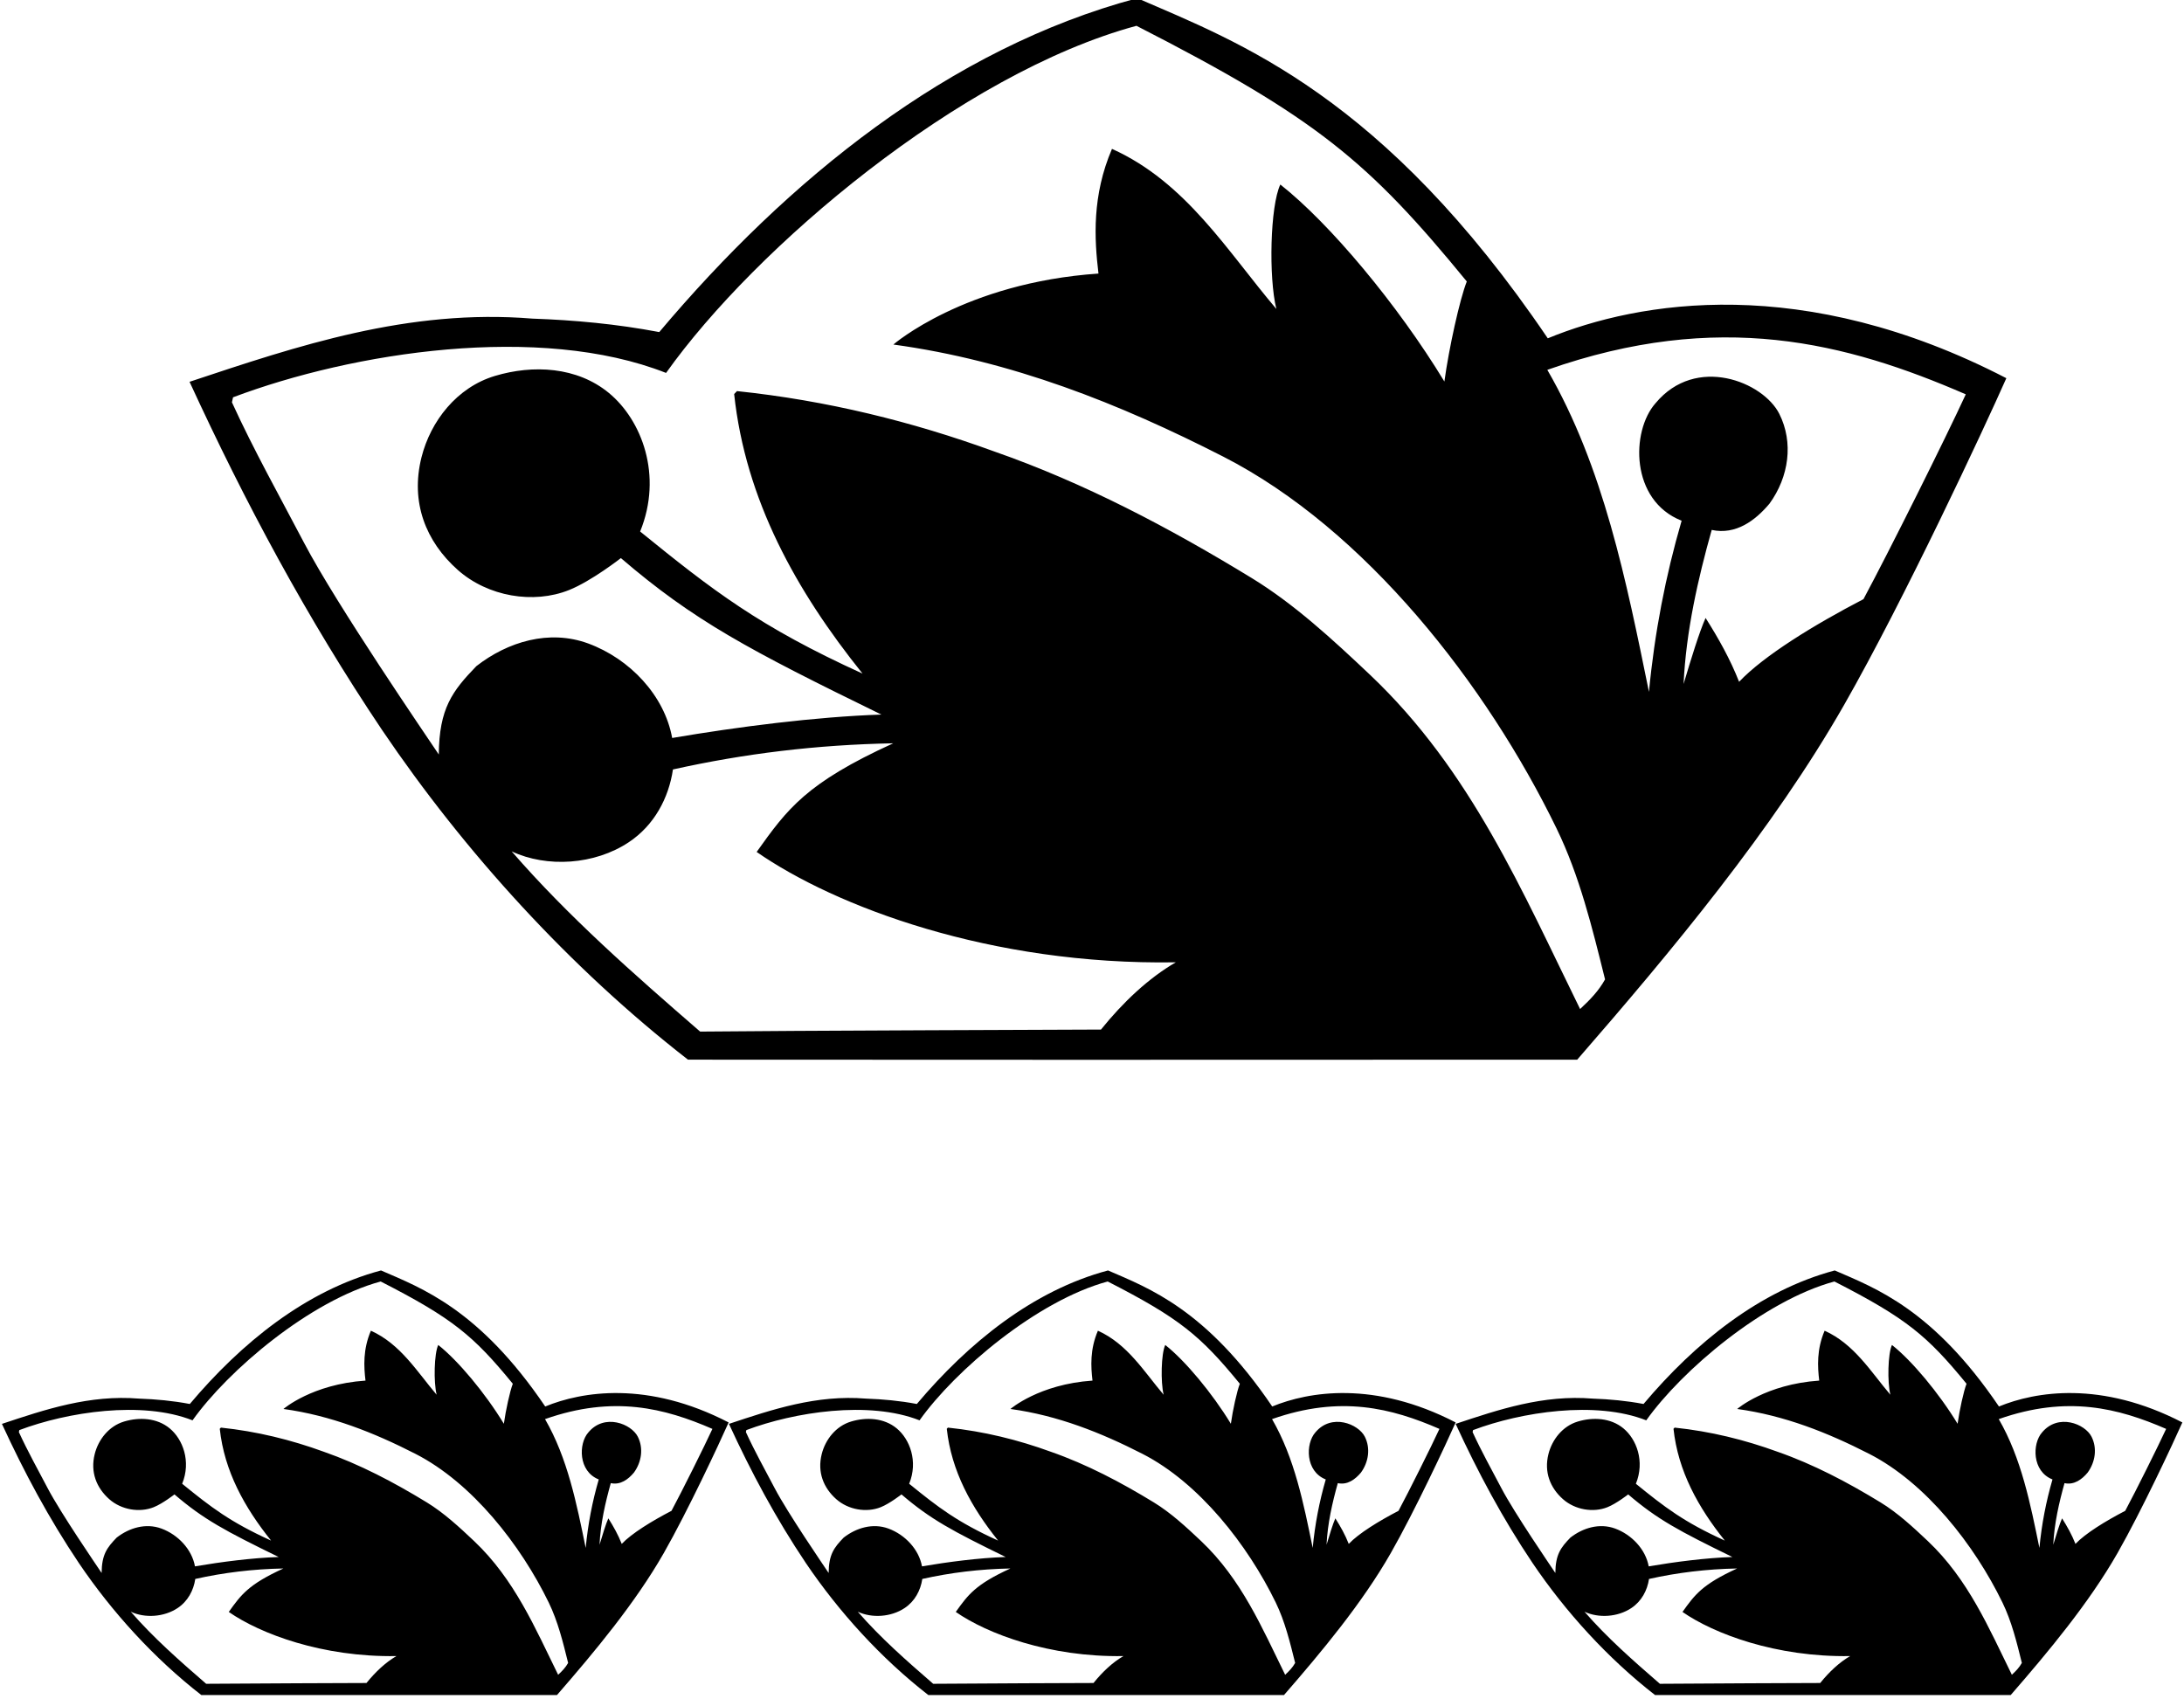 <?xml version="1.0" encoding="UTF-8"?>
<svg xmlns="http://www.w3.org/2000/svg" xmlns:xlink="http://www.w3.org/1999/xlink" width="527pt" height="410pt" viewBox="0 0 527 410" version="1.1">
<g id="surface1">
<path style=" stroke:none;fill-rule:nonzero;fill:rgb(0%,0%,0%);fill-opacity:1;" d="M 166.012 255.719 C 185.309 255.766 328.555 255.766 380.578 255.723 C 403.34 229.555 427.828 200.152 444.984 170.109 C 459.48 144.727 478.781 103.348 484.129 91.266 C 435.117 65.898 395.465 72.602 373.48 81.645 C 333.73 22.977 298.98 10.227 274.426 -0.434 C 229.012 11.691 190.078 43.359 159.078 80.137 C 148.828 78.188 138.602 77.242 128.488 76.891 C 98.52 74.43 71.734 83.492 45.738 92.137 C 59.164 121.312 74.055 149.156 92.227 176.215 C 112.059 205.535 137.457 233.516 166.012 255.719 Z M 265.664 248.457 C 265.664 248.457 187.98 248.727 168.945 248.945 C 152.898 235.035 137.152 221.219 123.461 205.453 C 131.961 209.445 143.48 208.727 151.715 203.254 C 157.863 199.172 161.355 192.613 162.383 185.688 C 179.594 181.859 196.945 179.73 215.543 179.371 C 194.48 188.977 189.98 195.227 182.582 205.594 C 201.48 218.727 238.98 232.977 283.73 232.227 C 277.23 235.977 271.004 241.824 265.664 248.457 Z M 474.344 95.16 C 469.461 105.762 455.969 132.828 449.656 144.586 C 437.707 150.805 425.684 158.18 419.641 164.531 C 417.504 159.082 414.68 154.051 411.559 149.129 C 410.098 152.359 408.023 159.09 406.25 165.062 C 406.836 152.344 409.723 139.668 413.035 127.883 C 418.867 129.141 423.559 125.609 426.98 121.539 C 431.668 115.082 432.828 106.797 429.348 99.871 C 425.453 92.129 409.234 85.57 399.477 97.309 C 393.527 104.035 393.355 120.777 405.777 125.66 C 401.902 138.961 399.242 152.73 397.895 166.969 C 392.43 140.195 386.953 112.723 373.367 89.25 C 414.754 74.699 445.473 82.637 474.344 95.16 Z M 55.965 97.086 L 56.234 95.879 C 85.176 84.961 130.23 77.977 160.723 89.996 C 182.23 59.727 231.73 17.727 274.23 6.227 C 317.73 28.477 330.23 38.977 353.938 67.926 C 352.23 72.227 349.633 84.035 348.531 92.066 C 337.23 73.477 320.883 53.934 308.945 44.527 C 306.48 49.727 306.098 66.902 307.984 74.559 C 296.242 60.746 286.23 43.977 268.32 35.926 C 263.48 47.227 264.051 57.539 265.062 66.016 C 232.73 68.227 215.57 83.145 215.57 83.145 C 244.074 87.039 270.109 97.387 295.16 110.188 C 329.48 127.727 358.73 165.227 375.602 199.93 C 381.156 211.363 384.191 223.824 387.301 236.352 C 385.77 239.09 383.82 241.141 381.277 243.504 C 367.375 215.238 354.973 185.926 330.57 162.828 C 321.48 154.227 312.23 145.727 302.086 139.523 C 282.16 127.344 261.605 116.516 239.914 108.949 C 220.129 101.734 199.496 96.645 177.836 94.379 L 177.152 95.094 C 179.883 120.637 192.129 142.641 208.129 162.551 C 183.23 151.227 171.98 142.477 154.465 128.266 C 159.98 114.727 154.852 101.375 146.938 94.84 C 139.23 88.477 128.605 87.965 119.426 90.719 C 110.23 93.477 103.898 101.633 101.707 110.359 C 98.98 121.227 102.754 130.707 110.48 137.555 C 117.73 143.977 128.703 145.832 137.309 142.391 C 142.73 140.227 149.82 134.68 149.82 134.68 C 167.398 149.754 180.48 156.727 212.672 172.441 C 196.73 172.977 178.035 175.398 162.195 178.09 C 160.344 167.832 151.98 158.977 141.926 155.281 C 132.512 151.824 122.512 154.859 114.953 160.75 C 109.102 166.797 105.98 170.977 105.879 182.078 C 102.98 177.727 81.23 145.977 73.41 131.066 C 67.488 119.777 61.254 108.66 55.965 97.086 Z M 482.348 339.418 C 466.445 315.949 452.547 310.852 442.723 306.586 C 424.559 311.438 408.984 324.105 396.586 338.812 C 392.484 338.035 388.395 337.656 384.348 337.516 C 372.359 336.531 361.648 340.156 351.25 343.613 C 356.621 355.285 362.574 366.422 369.844 377.246 C 377.777 388.973 387.938 400.168 399.359 409.047 C 407.078 409.066 464.375 409.066 485.184 409.051 C 494.289 398.582 504.086 386.82 510.949 374.805 C 516.746 364.648 524.465 348.098 526.605 343.266 C 507.004 333.121 491.141 335.801 482.348 339.418 Z M 439.219 406.145 C 439.219 406.145 408.145 406.25 400.531 406.336 C 394.113 400.773 387.816 395.246 382.34 388.941 C 385.738 390.539 390.348 390.25 393.641 388.062 C 396.098 386.43 397.496 383.805 397.906 381.035 C 404.789 379.504 411.734 378.652 419.172 378.508 C 410.746 382.352 408.945 384.852 405.984 388.996 C 413.547 394.25 428.547 399.949 446.445 399.648 C 443.848 401.148 441.355 403.488 439.219 406.145 Z M 485.465 404.16 C 479.902 392.855 474.941 381.129 465.184 371.891 C 461.547 368.449 457.848 365.051 453.789 362.57 C 445.816 357.699 437.598 353.367 428.922 350.34 C 421.008 347.453 412.754 345.418 404.09 344.512 L 403.816 344.797 C 404.906 355.016 409.805 363.816 416.203 371.781 C 406.246 367.25 401.746 363.75 394.738 358.066 C 396.945 352.648 394.895 347.309 391.73 344.695 C 388.645 342.148 384.395 341.945 380.727 343.047 C 377.047 344.148 374.512 347.414 373.637 350.906 C 372.547 355.25 374.055 359.043 377.145 361.781 C 380.047 364.352 384.438 365.094 387.879 363.719 C 390.047 362.852 392.883 360.633 392.883 360.633 C 399.914 366.66 405.145 369.449 418.023 375.738 C 411.645 375.949 404.168 376.918 397.832 377.996 C 397.09 373.891 393.746 370.352 389.727 368.871 C 385.961 367.488 381.957 368.703 378.934 371.059 C 376.594 373.477 375.348 375.148 375.305 379.594 C 374.145 377.852 365.445 365.148 362.316 359.188 C 359.949 354.672 357.453 350.223 355.34 345.594 L 355.449 345.113 C 367.023 340.746 385.047 337.949 397.242 342.758 C 405.848 330.648 425.645 313.852 442.645 309.25 C 460.047 318.148 465.047 322.352 474.527 333.93 C 473.848 335.648 472.809 340.375 472.367 343.586 C 467.848 336.148 461.305 328.336 456.531 324.57 C 455.547 326.648 455.391 333.523 456.148 336.582 C 451.449 331.059 447.445 324.352 440.281 321.129 C 438.348 325.648 438.574 329.777 438.98 333.168 C 426.047 334.051 419.184 340.016 419.184 340.016 C 430.586 341.578 440.996 345.715 451.02 350.836 C 464.746 357.852 476.445 372.852 483.195 386.73 C 485.418 391.305 486.633 396.289 487.875 401.301 C 487.262 402.395 486.48 403.215 485.465 404.16 Z M 500.809 372.574 C 499.953 370.395 498.824 368.379 497.578 366.41 C 496.992 367.703 496.164 370.395 495.453 372.785 C 495.688 367.699 496.844 362.629 498.168 357.914 C 500.5 358.418 502.379 357.004 503.746 355.375 C 505.621 352.793 506.086 349.477 504.691 346.711 C 503.137 343.613 496.648 340.988 492.742 345.684 C 490.363 348.375 490.297 355.07 495.266 357.023 C 493.715 362.344 492.652 367.852 492.109 373.547 C 489.926 362.84 487.734 351.848 482.301 342.461 C 498.855 336.641 511.145 339.816 522.691 344.824 C 520.738 349.066 515.34 359.891 512.816 364.594 C 508.035 367.082 503.227 370.031 500.809 372.574 Z M 306.988 339.418 C 291.09 315.949 277.188 310.852 267.367 306.586 C 249.203 311.438 233.629 324.105 221.23 338.812 C 217.129 338.035 213.039 337.656 208.992 337.516 C 197.004 336.531 186.289 340.156 175.895 343.613 C 181.262 355.285 187.219 366.422 194.488 377.246 C 202.422 388.973 212.578 400.168 224.004 409.047 C 231.719 409.066 289.02 409.066 309.828 409.051 C 318.934 398.582 328.73 386.82 335.59 374.805 C 341.391 364.648 349.109 348.098 351.25 343.266 C 331.645 333.121 315.781 335.801 306.988 339.418 Z M 263.863 406.145 C 263.863 406.145 232.789 406.25 225.176 406.336 C 218.758 400.773 212.461 395.246 206.98 388.941 C 210.383 390.539 214.988 390.25 218.281 388.062 C 220.742 386.43 222.141 383.805 222.551 381.035 C 229.434 379.504 236.379 378.652 243.816 378.508 C 235.391 382.352 233.59 384.852 230.629 388.996 C 238.188 394.25 253.188 399.949 271.09 399.648 C 268.488 401.148 265.996 403.488 263.863 406.145 Z M 310.109 404.16 C 304.547 392.855 299.586 381.129 289.824 371.891 C 286.188 368.449 282.488 365.051 278.434 362.57 C 270.461 357.699 262.238 353.367 253.562 350.34 C 245.648 347.453 237.395 345.418 228.73 344.512 L 228.461 344.797 C 229.551 355.016 234.449 363.816 240.848 371.781 C 230.891 367.25 226.391 363.75 219.383 358.066 C 221.59 352.648 219.535 347.309 216.371 344.695 C 213.289 342.148 209.039 341.945 205.367 343.047 C 201.688 344.148 199.156 347.414 198.281 350.906 C 197.188 355.25 198.699 359.043 201.789 361.781 C 204.688 364.352 209.078 365.094 212.52 363.719 C 214.688 362.852 217.527 360.633 217.527 360.633 C 224.559 366.66 229.789 369.449 242.664 375.738 C 236.289 375.949 228.812 376.918 222.477 377.996 C 221.734 373.891 218.391 370.352 214.367 368.871 C 210.602 367.488 206.602 368.703 203.578 371.059 C 201.238 373.477 199.988 375.148 199.949 379.594 C 198.789 377.852 190.09 365.148 186.961 359.188 C 184.594 354.672 182.098 350.223 179.984 345.594 L 180.09 345.113 C 191.668 340.746 209.688 337.949 221.887 342.758 C 230.488 330.648 250.289 313.852 267.289 309.25 C 284.688 318.148 289.688 322.352 299.172 333.93 C 298.488 335.648 297.449 340.375 297.008 343.586 C 292.488 336.148 285.949 328.336 281.176 324.57 C 280.188 326.648 280.035 333.523 280.789 336.582 C 276.094 331.059 272.09 324.352 264.926 321.129 C 262.988 325.648 263.219 329.777 263.621 333.168 C 250.688 334.051 243.824 340.016 243.824 340.016 C 255.227 341.578 265.641 345.715 275.66 350.836 C 289.391 357.852 301.09 372.852 307.84 386.73 C 310.062 391.305 311.273 396.289 312.52 401.301 C 311.906 402.395 311.125 403.215 310.109 404.16 Z M 325.453 372.574 C 324.598 370.395 323.469 368.379 322.219 366.41 C 321.637 367.703 320.809 370.395 320.098 372.785 C 320.332 367.699 321.488 362.629 322.812 357.914 C 325.145 358.418 327.02 357.004 328.391 355.375 C 330.266 352.793 330.727 349.477 329.336 346.711 C 327.777 343.613 321.289 340.988 317.387 345.684 C 315.008 348.375 314.941 355.07 319.906 357.023 C 318.359 362.344 317.297 367.852 316.754 373.547 C 314.57 362.84 312.379 351.848 306.945 342.461 C 323.5 336.641 335.785 339.816 347.336 344.824 C 345.383 349.066 339.984 359.891 337.461 364.594 C 332.68 367.082 327.871 370.031 325.453 372.574 Z M 131.562 339.418 C 115.66 315.949 101.762 310.852 91.938 306.586 C 73.773 311.438 58.203 324.105 45.801 338.812 C 41.699 338.035 37.609 337.656 33.566 337.516 C 21.578 336.531 10.863 340.156 0.465 343.613 C 5.836 355.285 11.793 366.422 19.062 377.246 C 26.992 388.973 37.152 400.168 48.574 409.047 C 56.293 409.066 113.59 409.066 134.398 409.051 C 143.504 398.582 153.301 386.82 160.164 374.805 C 165.961 364.648 173.68 348.098 175.82 343.266 C 156.219 333.121 140.355 335.801 131.562 339.418 Z M 88.434 406.145 C 88.434 406.145 57.359 406.25 49.746 406.336 C 43.328 400.773 37.031 395.246 31.555 388.941 C 34.953 390.539 39.562 390.25 42.855 388.062 C 45.316 386.43 46.711 383.805 47.121 381.035 C 54.008 379.504 60.949 378.652 68.387 378.508 C 59.961 382.352 58.16 384.852 55.203 388.996 C 62.762 394.25 77.762 399.949 95.66 399.648 C 93.062 401.148 90.57 403.488 88.434 406.145 Z M 134.68 404.16 C 129.117 392.855 124.16 381.129 114.398 371.891 C 110.762 368.449 107.062 365.051 103.004 362.57 C 95.031 357.699 86.812 353.367 78.137 350.34 C 70.223 347.453 61.969 345.418 53.305 344.512 L 53.031 344.797 C 54.121 355.016 59.023 363.816 65.418 371.781 C 55.461 367.25 50.961 363.75 43.957 358.066 C 46.16 352.648 44.109 347.309 40.945 344.695 C 37.859 342.148 33.609 341.945 29.941 343.047 C 26.262 344.148 23.727 347.414 22.852 350.906 C 21.762 355.25 23.27 359.043 26.363 361.781 C 29.262 364.352 33.652 365.094 37.094 363.719 C 39.262 362.852 42.098 360.633 42.098 360.633 C 49.129 366.66 54.359 369.449 67.238 375.738 C 60.859 375.949 53.383 376.918 47.047 377.996 C 46.305 373.891 42.961 370.352 38.941 368.871 C 35.176 367.488 31.172 368.703 28.152 371.059 C 25.809 373.477 24.562 375.148 24.52 379.594 C 23.359 377.852 14.66 365.148 11.531 359.188 C 9.164 354.672 6.672 350.223 4.555 345.594 L 4.664 345.113 C 16.238 340.746 34.262 337.949 46.457 342.758 C 55.062 330.648 74.859 313.852 91.859 309.25 C 109.262 318.148 114.262 322.352 123.742 333.93 C 123.062 335.648 122.023 340.375 121.582 343.586 C 117.062 336.148 110.52 328.336 105.746 324.57 C 104.762 326.648 104.605 333.523 105.363 336.582 C 100.664 331.059 96.66 324.352 89.496 321.129 C 87.562 325.648 87.789 329.777 88.195 333.168 C 75.262 334.051 68.398 340.016 68.398 340.016 C 79.797 341.578 90.215 345.715 100.234 350.836 C 113.961 357.852 125.66 372.852 132.41 386.73 C 134.633 391.305 135.848 396.289 137.09 401.301 C 136.477 402.395 135.695 403.215 134.68 404.16 Z M 171.906 344.824 C 169.953 349.066 164.559 359.891 162.031 364.594 C 157.254 367.082 152.441 370.031 150.023 372.574 C 149.172 370.395 148.039 368.379 146.793 366.41 C 146.207 367.703 145.379 370.395 144.668 372.785 C 144.902 367.699 146.059 362.629 147.383 357.914 C 149.715 358.418 151.594 357.004 152.961 355.375 C 154.836 352.793 155.301 349.477 153.906 346.711 C 152.352 343.613 145.863 340.988 141.961 345.684 C 139.578 348.375 139.512 355.07 144.48 357.023 C 142.93 362.344 141.867 367.852 141.328 373.547 C 139.141 362.84 136.949 351.848 131.516 342.461 C 148.07 336.641 160.359 339.816 171.906 344.824 "/>
</g>
</svg>
